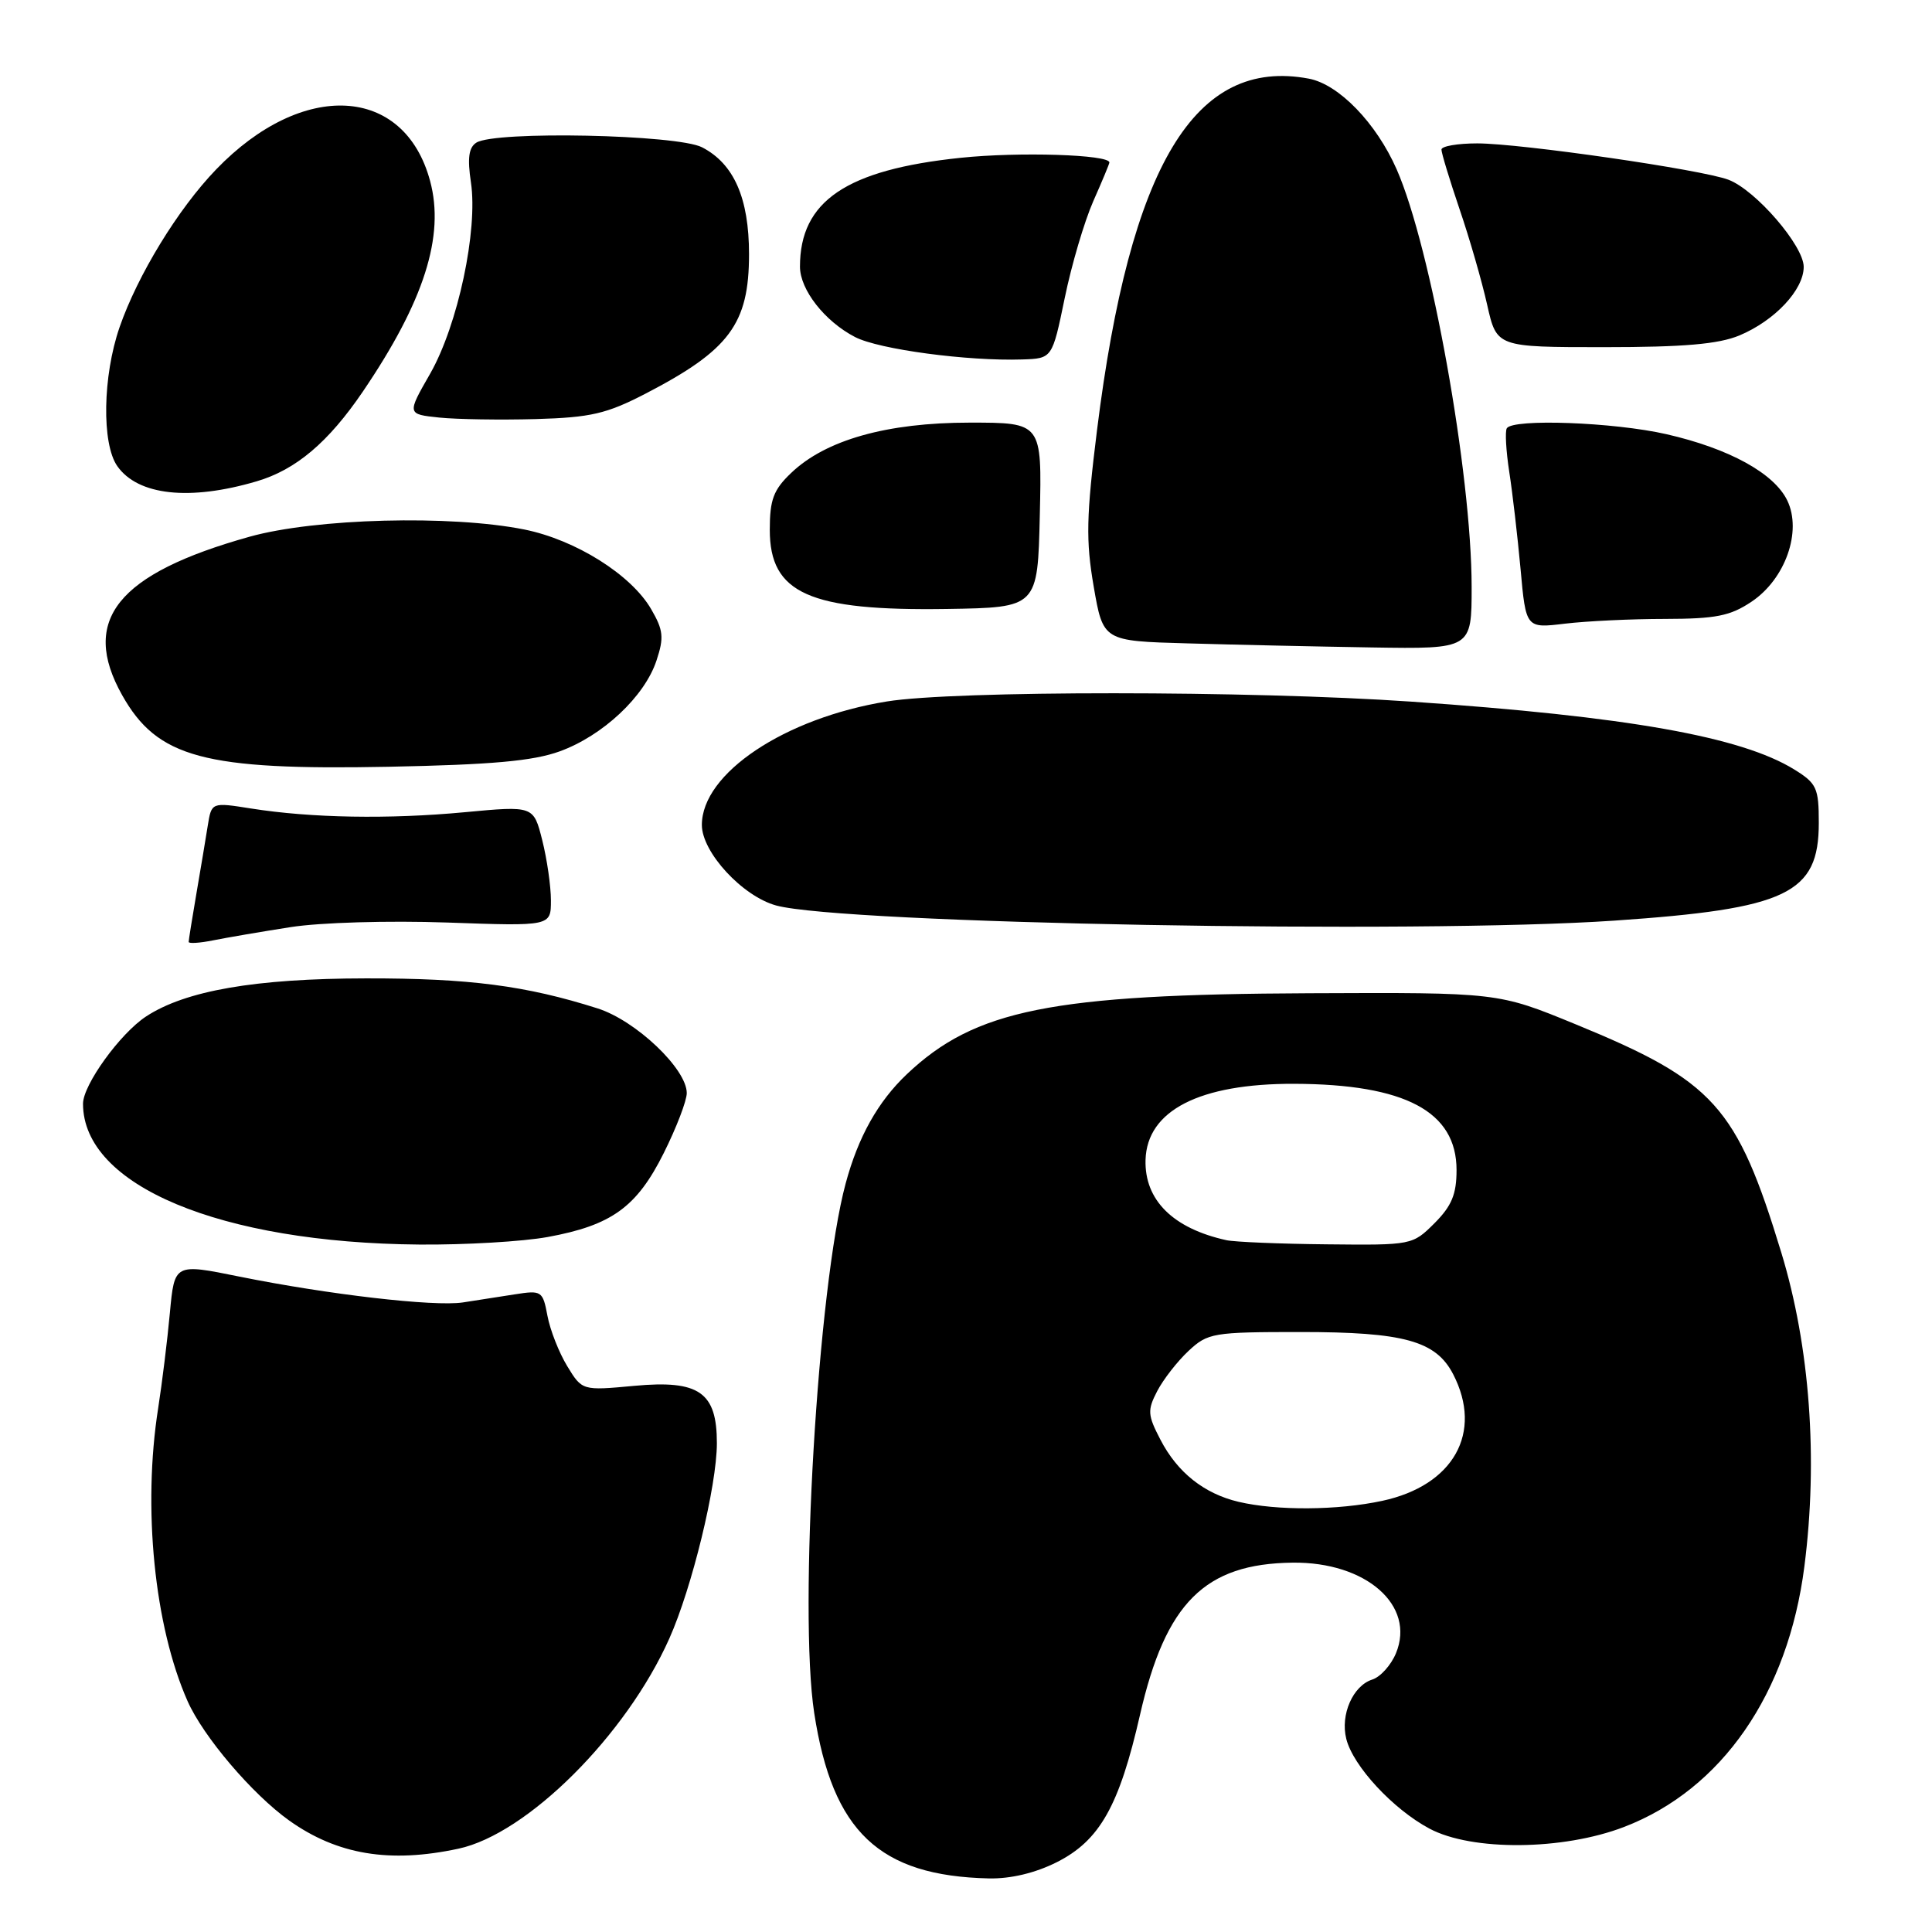 <?xml version="1.0" encoding="UTF-8" standalone="no"?>
<!DOCTYPE svg PUBLIC "-//W3C//DTD SVG 1.1//EN" "http://www.w3.org/Graphics/SVG/1.1/DTD/svg11.dtd" >
<svg xmlns="http://www.w3.org/2000/svg" xmlns:xlink="http://www.w3.org/1999/xlink" version="1.1" viewBox="0 0 256 256">
 <g >
 <path fill="currentColor"
d=" M 140.03 246.75 C 145.72 243.88 148.30 239.31 151.06 227.21 C 154.45 212.38 159.65 207.19 171.28 207.06 C 181.01 206.94 187.60 212.73 184.97 219.07 C 184.32 220.64 182.91 222.21 181.83 222.55 C 179.27 223.37 177.58 227.20 178.39 230.41 C 179.29 234.02 184.59 239.73 189.41 242.30 C 195.03 245.30 207.08 245.20 215.20 242.08 C 228.15 237.11 236.93 224.43 239.09 207.56 C 240.92 193.32 239.82 178.42 236.04 166.00 C 230.12 146.55 227.15 143.26 208.77 135.72 C 198.50 131.50 198.50 131.50 173.50 131.61 C 139.32 131.75 129.18 133.79 120.16 142.34 C 116.33 145.97 113.71 150.65 112.05 156.83 C 108.36 170.53 105.81 213.50 107.89 227.00 C 110.31 242.71 116.50 248.57 131.04 248.90 C 133.93 248.96 137.19 248.18 140.03 246.75 Z  M 60.75 244.96 C 69.85 243.01 82.97 229.94 88.69 217.11 C 91.69 210.39 94.98 196.88 94.99 191.25 C 95.00 184.48 92.65 182.83 84.06 183.63 C 77.14 184.27 77.14 184.27 75.16 181.02 C 74.07 179.23 72.89 176.23 72.54 174.35 C 71.92 171.05 71.77 170.95 68.20 171.51 C 66.16 171.83 63.07 172.31 61.33 172.58 C 57.52 173.16 43.48 171.53 31.69 169.15 C 23.12 167.41 23.12 167.41 22.51 173.96 C 22.18 177.56 21.48 183.24 20.96 186.58 C 18.88 199.79 20.45 215.45 24.85 225.40 C 26.94 230.12 33.43 237.74 38.32 241.23 C 44.69 245.76 51.63 246.92 60.75 244.96 Z  M 72.57 163.91 C 81.04 162.36 84.37 159.96 87.95 152.79 C 89.63 149.43 91.00 145.85 91.00 144.84 C 91.00 141.64 84.27 135.24 79.19 133.62 C 69.69 130.60 62.17 129.62 48.50 129.64 C 33.82 129.66 24.58 131.26 19.35 134.69 C 15.92 136.94 11.00 143.75 11.00 146.25 C 11.00 157.09 29.17 164.69 55.57 164.91 C 61.65 164.96 69.30 164.51 72.57 163.91 Z  M 38.50 122.85 C 42.44 122.23 51.51 121.97 59.25 122.24 C 73.00 122.73 73.00 122.73 73.00 119.31 C 73.00 117.42 72.48 113.83 71.85 111.33 C 70.70 106.77 70.70 106.77 61.60 107.62 C 51.53 108.57 41.24 108.39 33.27 107.13 C 28.03 106.30 28.03 106.30 27.53 109.40 C 27.26 111.11 26.58 115.17 26.02 118.43 C 25.46 121.70 25.00 124.57 25.00 124.81 C 25.00 125.05 26.46 124.96 28.25 124.60 C 30.04 124.24 34.65 123.45 38.50 122.85 Z  M 213.88 121.99 C 236.83 120.42 241.00 118.43 241.00 109.03 C 241.00 104.40 240.72 103.80 237.75 101.96 C 230.70 97.61 215.64 94.94 187.00 92.97 C 165.66 91.50 126.47 91.49 117.50 92.95 C 103.97 95.15 93.00 102.47 93.00 109.31 C 93.00 112.93 98.37 118.75 102.84 119.98 C 111.64 122.39 187.76 123.77 213.88 121.99 Z  M 74.16 99.56 C 79.87 97.49 85.42 92.29 86.99 87.52 C 88.00 84.48 87.90 83.50 86.29 80.73 C 83.65 76.16 76.28 71.53 69.47 70.16 C 59.72 68.21 41.79 68.68 33.06 71.12 C 15.54 76.02 10.60 82.17 16.19 92.12 C 20.85 100.41 27.05 102.08 51.50 101.60 C 65.18 101.33 70.62 100.84 74.16 99.56 Z  M 195.00 77.75 C 194.99 62.74 189.61 32.78 185.07 22.45 C 182.37 16.30 177.39 11.16 173.42 10.42 C 158.33 7.59 149.75 21.83 145.36 57.00 C 143.94 68.43 143.87 71.61 144.92 77.72 C 146.17 84.94 146.17 84.94 157.33 85.25 C 163.48 85.43 174.46 85.67 181.75 85.79 C 195.00 86.00 195.00 86.00 195.00 77.75 Z  M 220.60 82.01 C 227.37 82.00 229.27 81.62 232.10 79.72 C 236.57 76.72 238.79 70.42 236.83 66.33 C 235.09 62.71 229.12 59.43 220.80 57.53 C 213.84 55.94 200.45 55.45 199.66 56.75 C 199.41 57.16 199.56 59.75 199.98 62.50 C 200.41 65.25 201.08 71.04 201.48 75.38 C 202.19 83.26 202.19 83.26 207.35 82.64 C 210.18 82.30 216.15 82.01 220.60 82.01 Z  M 137.78 68.25 C 138.06 56.00 138.06 56.00 128.51 56.00 C 117.52 56.00 109.40 58.29 104.82 62.68 C 102.49 64.90 102.00 66.21 102.00 70.20 C 102.00 78.64 107.22 80.97 125.50 80.69 C 137.50 80.50 137.50 80.50 137.78 68.25 Z  M 34.00 63.78 C 39.21 62.25 43.51 58.61 48.09 51.87 C 56.19 39.94 58.96 31.27 56.99 23.98 C 53.58 11.30 40.08 10.57 28.64 22.45 C 23.60 27.67 18.23 36.46 15.84 43.37 C 13.61 49.83 13.46 58.79 15.54 61.76 C 18.27 65.65 25.12 66.40 34.00 63.78 Z  M 85.50 52.18 C 96.66 46.40 99.25 42.92 99.25 33.68 C 99.25 26.26 97.25 21.70 93.03 19.52 C 89.75 17.82 65.62 17.32 63.12 18.90 C 62.11 19.54 61.92 20.96 62.40 24.16 C 63.35 30.51 60.67 43.08 57.00 49.51 C 53.92 54.88 53.92 54.88 58.21 55.33 C 60.57 55.57 66.33 55.66 71.00 55.53 C 78.27 55.32 80.37 54.83 85.50 52.18 Z  M 141.08 39.50 C 141.98 35.10 143.69 29.33 144.86 26.67 C 146.04 24.01 147.00 21.70 147.00 21.53 C 147.00 20.48 135.03 20.10 127.29 20.91 C 112.13 22.49 106.00 26.65 106.00 35.33 C 106.00 38.39 109.28 42.58 113.30 44.66 C 116.47 46.30 128.23 47.87 135.46 47.63 C 139.43 47.50 139.43 47.50 141.08 39.50 Z  M 230.48 44.45 C 235.18 42.48 239.00 38.40 239.00 35.36 C 239.00 32.56 232.65 25.20 229.04 23.82 C 225.54 22.48 201.56 19.01 195.75 19.00 C 193.14 19.00 191.00 19.37 191.00 19.82 C 191.00 20.28 192.08 23.83 193.40 27.72 C 194.73 31.61 196.37 37.31 197.06 40.40 C 198.32 46.00 198.32 46.00 212.54 46.00 C 223.14 46.00 227.70 45.60 230.48 44.45 Z  M 164.12 199.00 C 159.55 197.92 156.01 195.11 153.76 190.76 C 152.06 187.49 152.02 186.87 153.34 184.32 C 154.15 182.77 156.01 180.38 157.49 179.00 C 160.04 176.62 160.73 176.50 172.33 176.50 C 186.04 176.50 190.26 177.67 192.55 182.09 C 196.54 189.82 192.61 196.84 183.15 198.87 C 177.25 200.14 169.18 200.19 164.12 199.00 Z  M 162.50 164.33 C 155.42 162.77 151.64 159.01 151.79 153.69 C 151.98 147.14 158.95 143.57 171.50 143.61 C 186.19 143.66 193.00 147.28 193.00 155.03 C 193.00 158.25 192.36 159.79 190.08 162.08 C 187.17 164.98 187.08 165.00 175.83 164.88 C 169.60 164.82 163.60 164.57 162.50 164.33 Z "/>
</g>
</svg>